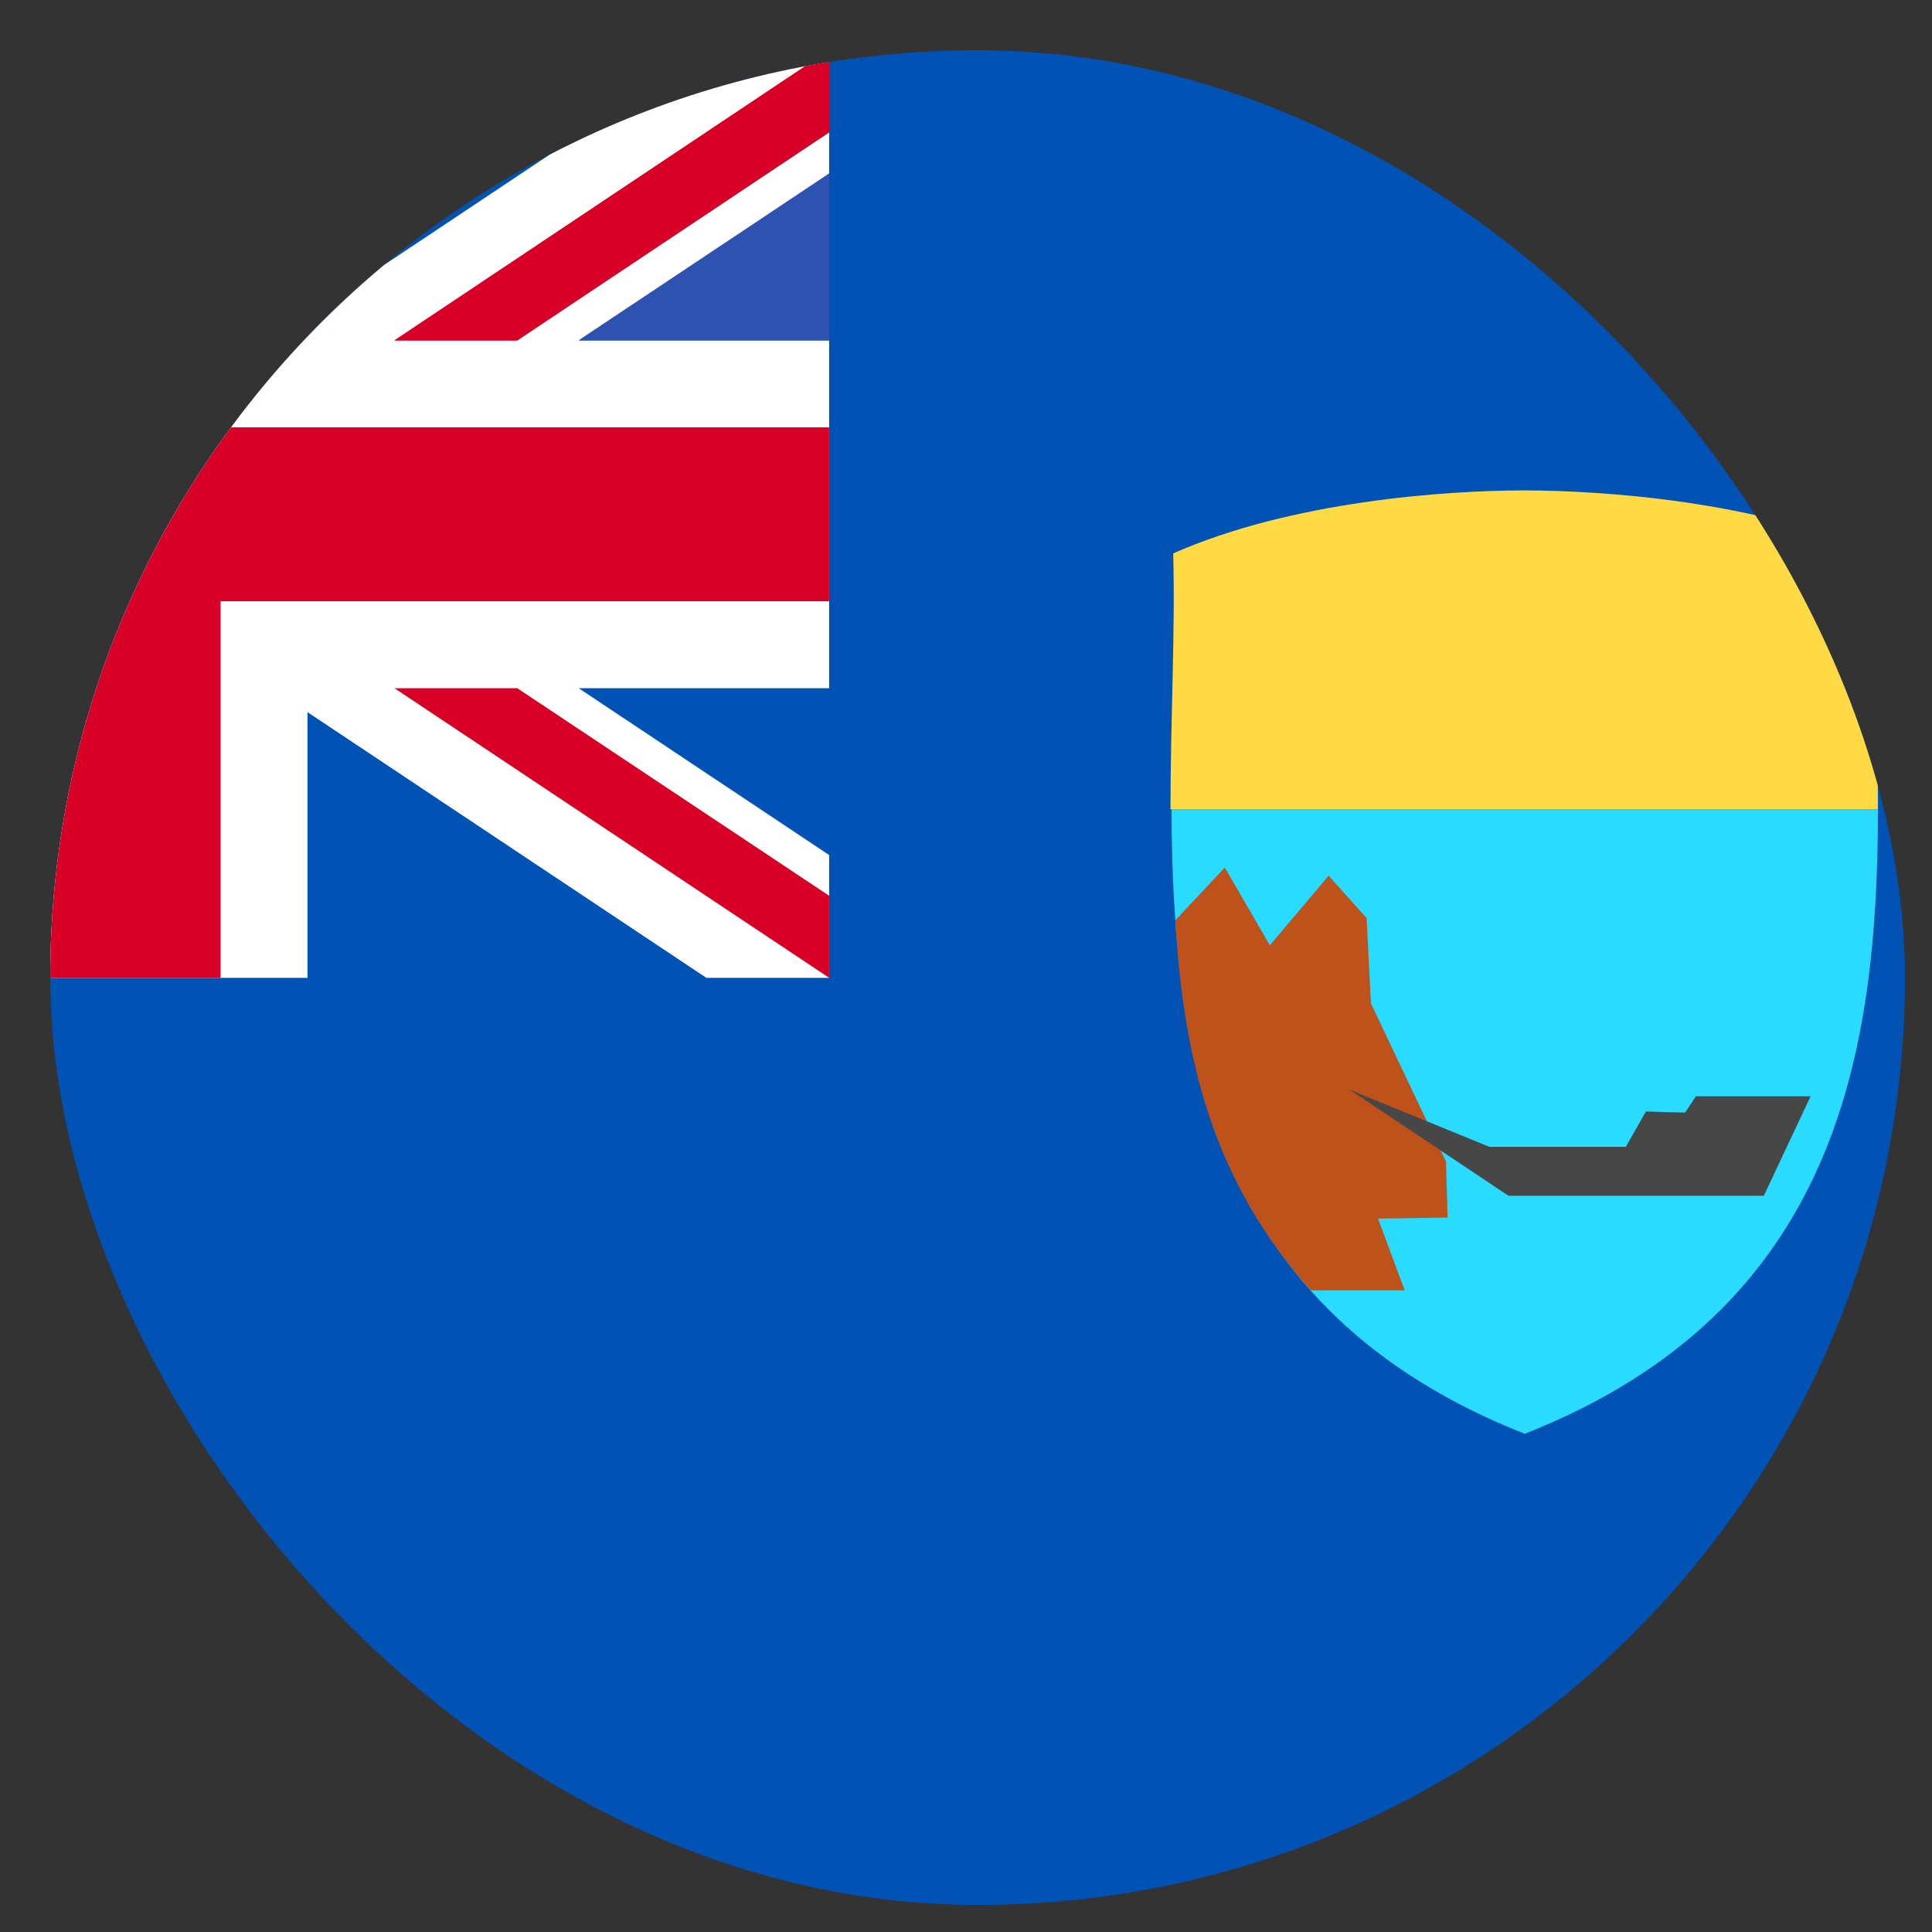 <svg width="25" height="25" viewBox="0 0 25 25" fill="none" xmlns="http://www.w3.org/2000/svg">
<rect x="0" y="0" width="25" height="25" fill="#333333" stroke="none"/>
<g clip-path="url(#clip0_36070_20364)">
<path d="M-7.272 0.65H28.731V24.65H-7.272V0.65Z" fill="#0052B4"/>
<path d="M10.729 0.65V8.905H7.488L10.729 11.064V12.653H9.14L3.979 9.215V12.653H-0.522V9.215L-5.683 12.653H-7.272V11.064L-4.031 8.905H-7.272V4.405H-4.031L-7.272 2.246V0.65H-5.683L-0.522 4.089V0.65H3.979V4.089L9.14 0.65H10.729Z" fill="white"/>
<path d="M2.854 0.65H0.603V5.53H-7.272V7.78H0.603V12.653H2.854V7.78H10.729V5.53H2.854V0.65Z" fill="#D80027"/>
<path d="M-7.272 0.65V1.712L-3.236 4.405H-1.647L-7.272 0.65ZM10.729 0.65V1.712L6.693 4.405H5.104L10.729 0.65Z" fill="#D80027"/>
<path d="M10.729 2.246V4.405H7.488L10.729 2.246Z" fill="#2E52B2"/>
<path d="M-7.272 0.65V1.712L-3.236 4.405H-1.647L-7.272 0.65ZM10.729 0.65V1.712L6.693 4.405H5.104L10.729 0.65Z" fill="#D80027"/>
<path d="M10.729 2.246V4.405H7.488L10.729 2.246Z" fill="#2E52B2"/>
<path d="M-7.272 12.653V11.591L-3.236 8.905H-1.647L-7.272 12.653ZM10.729 12.653V11.591L6.693 8.905H5.104L10.729 12.653Z" fill="#D80027"/>
<path d="M24.301 10.474C24.294 13.596 23.795 16.95 19.73 18.553C15.666 16.95 15.167 13.596 15.16 10.474H24.301Z" fill="#29DBFF"/>
<path d="M24.301 10.473C24.301 9.299 24.238 8.16 24.266 7.161C22.747 6.486 20.743 6.346 19.723 6.346C18.704 6.346 16.707 6.486 15.181 7.161C15.209 8.16 15.146 9.299 15.146 10.473H24.301Z" fill="#FFDA44"/>
<path d="M18.711 15.03L18.732 15.755L17.832 15.769L18.176 16.697H16.96C15.694 15.277 15.314 13.715 15.209 11.908L15.849 11.226L16.432 12.232L17.192 11.332L17.684 11.88L17.74 12.984L18.711 15.03Z" fill="#BF521B"/>
<path d="M23.429 14.186L22.824 15.473H19.519L17.466 14.102L19.273 14.84H21.038L21.298 14.383L21.805 14.397L21.945 14.186H23.429Z" fill="#474747"/>
</g>
<defs>
<clipPath id="clip0_36070_20364">
<rect x="0.65" y="0.65" width="24" height="24" rx="12" fill="white"/>
</clipPath>
</defs>
</svg>
